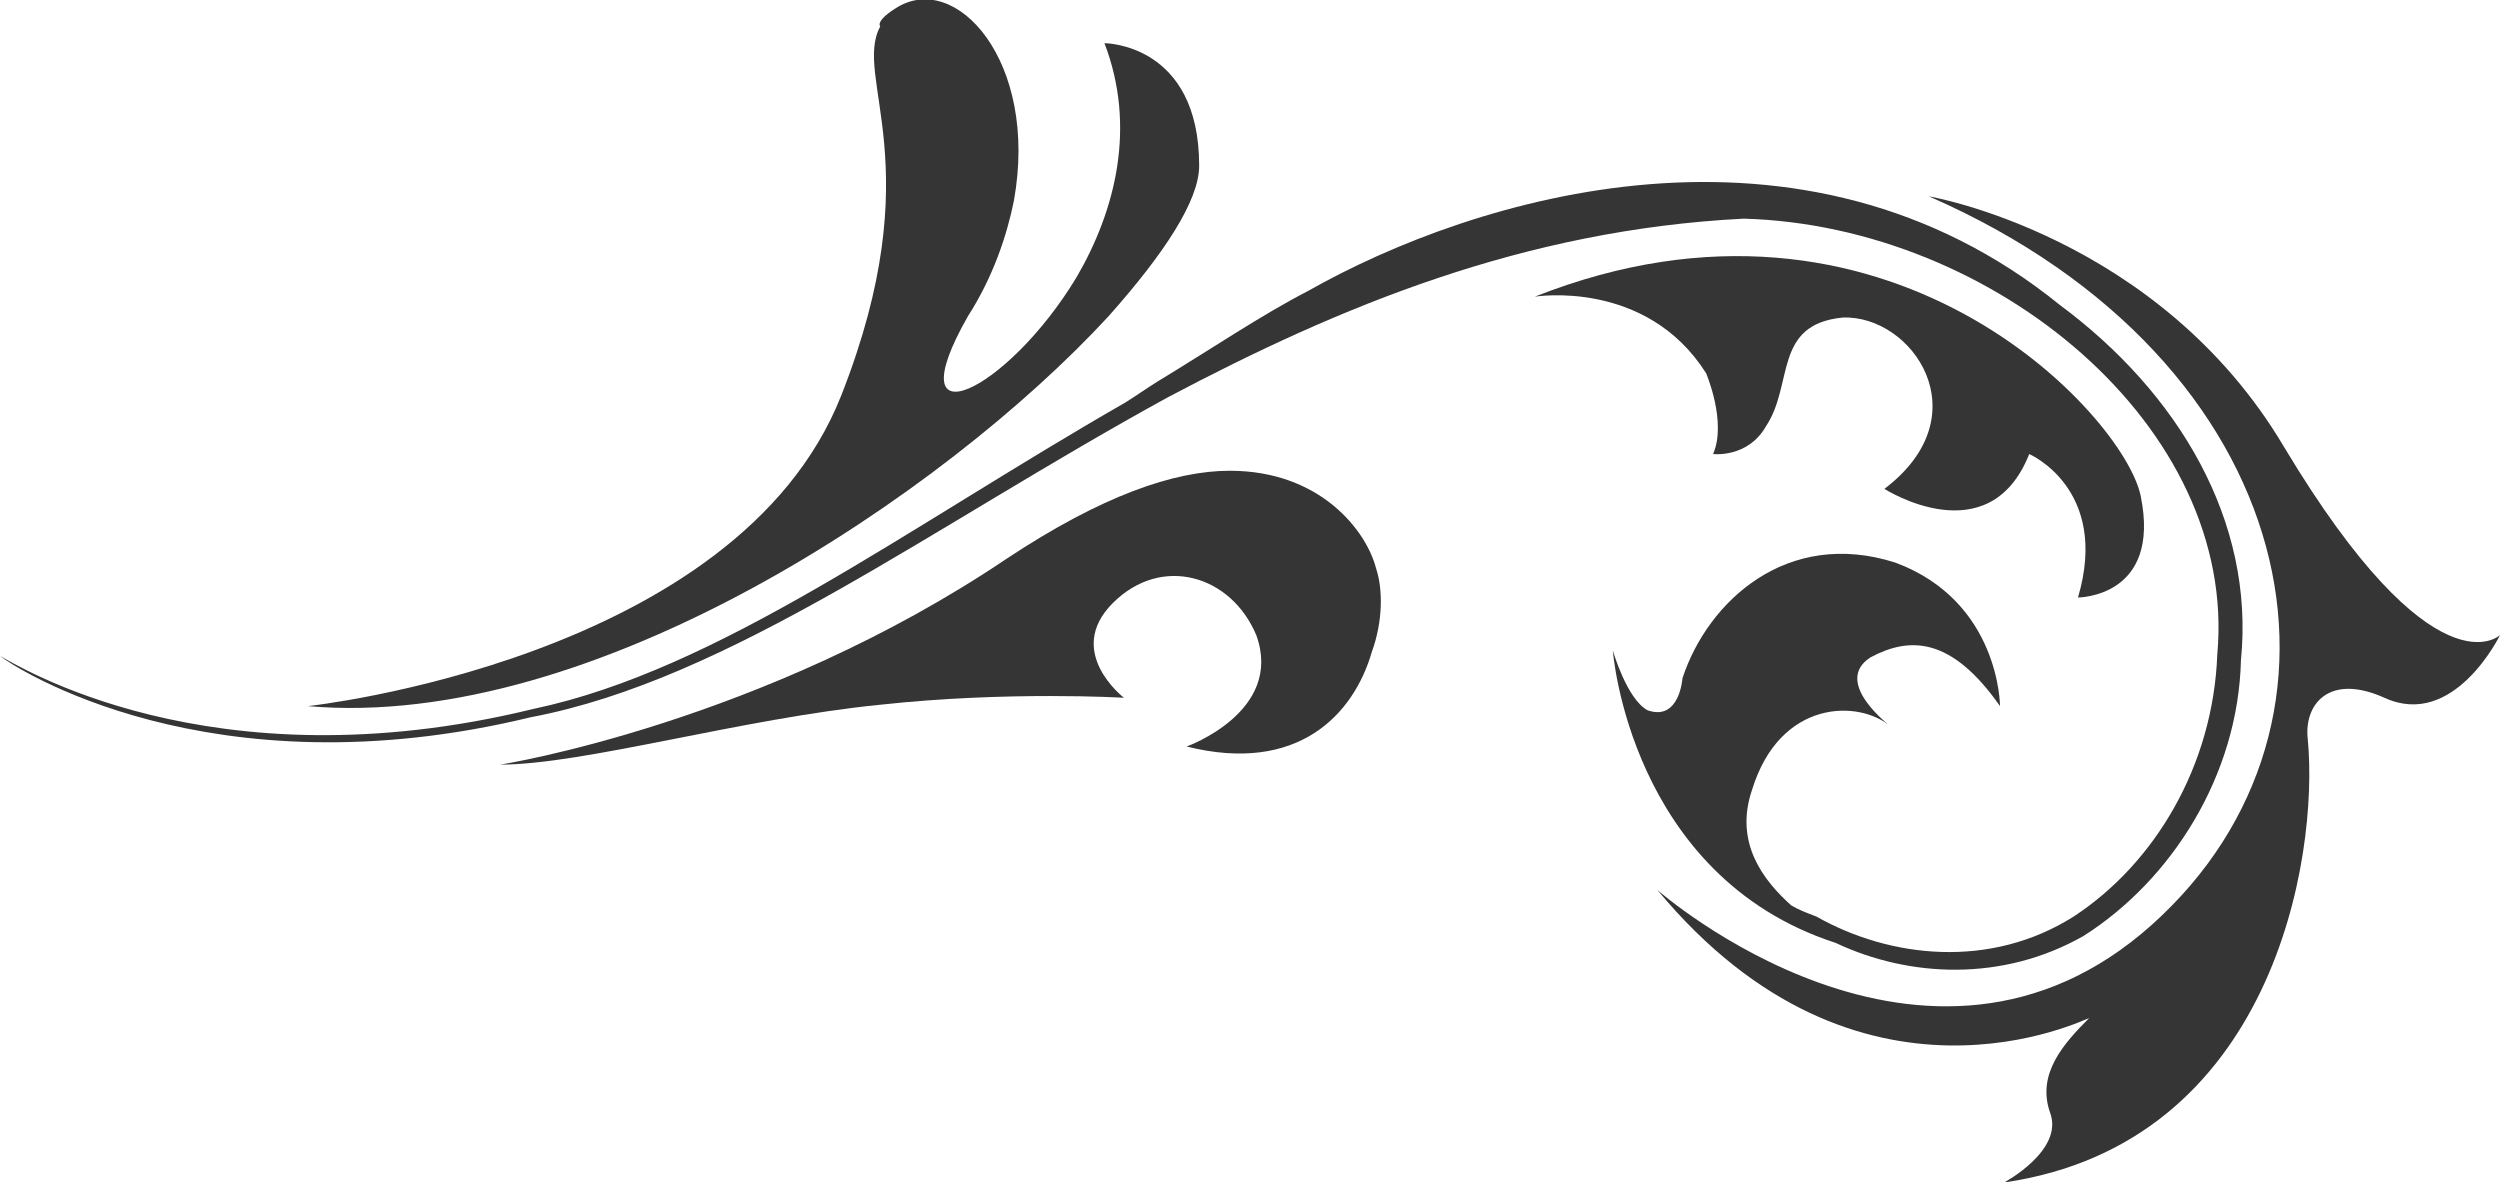<svg xmlns="http://www.w3.org/2000/svg" viewBox="1576.2 939 179.5 84.9"><g fill="#353535"><path d="M1640.5 939.6c4.3-2.8 10.3 3.8 8.5 13.8-.5 2.5-1.5 5.5-3.3 8.3-5.3 9.3 2.8 5.5 7.8-2.8 2.8-4.8 4.3-10.8 2-16.8 0 0 6.8 0 6.8 8.8 0 2.5-2.5 6.3-6.5 10.8-11.8 12.8-37 29.8-57.5 28 0 0 30.8-3.3 38.3-22.3 6.5-16.5.8-22.8 2.8-26.5-.2-.3.3-.8 1.1-1.3m54.7 63.3s19.3 17 35.5 2.5 11-40.5-16-52.3c0 0 16.5 2.8 25.5 18 10.8 18 15.5 13.5 15.5 13.5s-3.3 6.8-8.3 4.5c-4-1.8-5.8.5-5.5 3 .8 8.5-2.5 29-21.8 31.8 0 0 4.3-2.3 3.3-5-1-2.8 1-5 2.8-6.8-.2 0-16.5 8.3-31-9.2"/><path d="M1711.5 974.1c7-5.3 2-12.5-3-12.3-5 .5-3.5 4.8-5.5 7.8-1.3 2.3-3.8 2-3.8 2 1-2.3-.5-5.8-.5-5.8-4.3-6.8-12.3-5.5-12.3-5.5 25.3-10 42.3 8.5 43.5 14.3 1.5 7.3-4.5 7.3-4.5 7.3 2.3-7.8-3.5-10.3-3.5-10.3-2.9 7.3-10.4 2.5-10.4 2.5"/><path d="M1576.2 986.1c1 .5 15 9.5 38.3 3.8 13.3-2.8 26.8-13 42.5-22 .8-.5 1.5-1 2.3-1.5 3.8-2.3 7.5-4.8 10.8-6.5 12-6.8 35.5-14 54 1 8.5 6.3 14 15.5 13 25.5-.2 8.3-5 15.8-11.3 19.8-5.8 3.3-12.5 3-17.8.5-14.8-4.8-16-21-16-21s1 3.5 2.5 4.3c2.3.8 2.5-2.3 2.5-2.3 1.8-5.5 7.5-10.8 15.3-8.3 7.5 2.8 7.5 10.3 7.5 10.3-3.5-5-6.5-5-9.3-3.5-2.8 1.8 1.5 5 1.5 5-2.3-2-8-2-10 4.5-1.3 3.8.8 6.5 2.8 8.3.5.3 1 .5 1.8.8 5.3 3 12.5 3.8 18.5 0 5.8-3.8 10-10.8 10.3-18.8 1.5-16.3-16-30.8-34-31.3-15.8.8-29 6.3-41.3 12.8-17 9.3-31.5 20.3-45.8 23-23.1 5.6-37.1-3.6-38.1-4.4"/><path d="M1648.5 979.1c6.8-4.5 12-6.3 16-6.3 6.5 0 9.8 4.3 10.5 7 .5 1.5.5 3.8-.3 6-1.3 4.5-5.3 8.8-13.3 6.8 0 0 7-2.5 5-8-1.8-4.3-6.8-5.8-10.3-2.3-3.5 3.5.8 6.8.8 6.8s-8.3-.5-17.5.5c-10 1-21.3 4.3-27.3 4.3.1 0 18.9-3 36.4-14.8"/></g></svg>